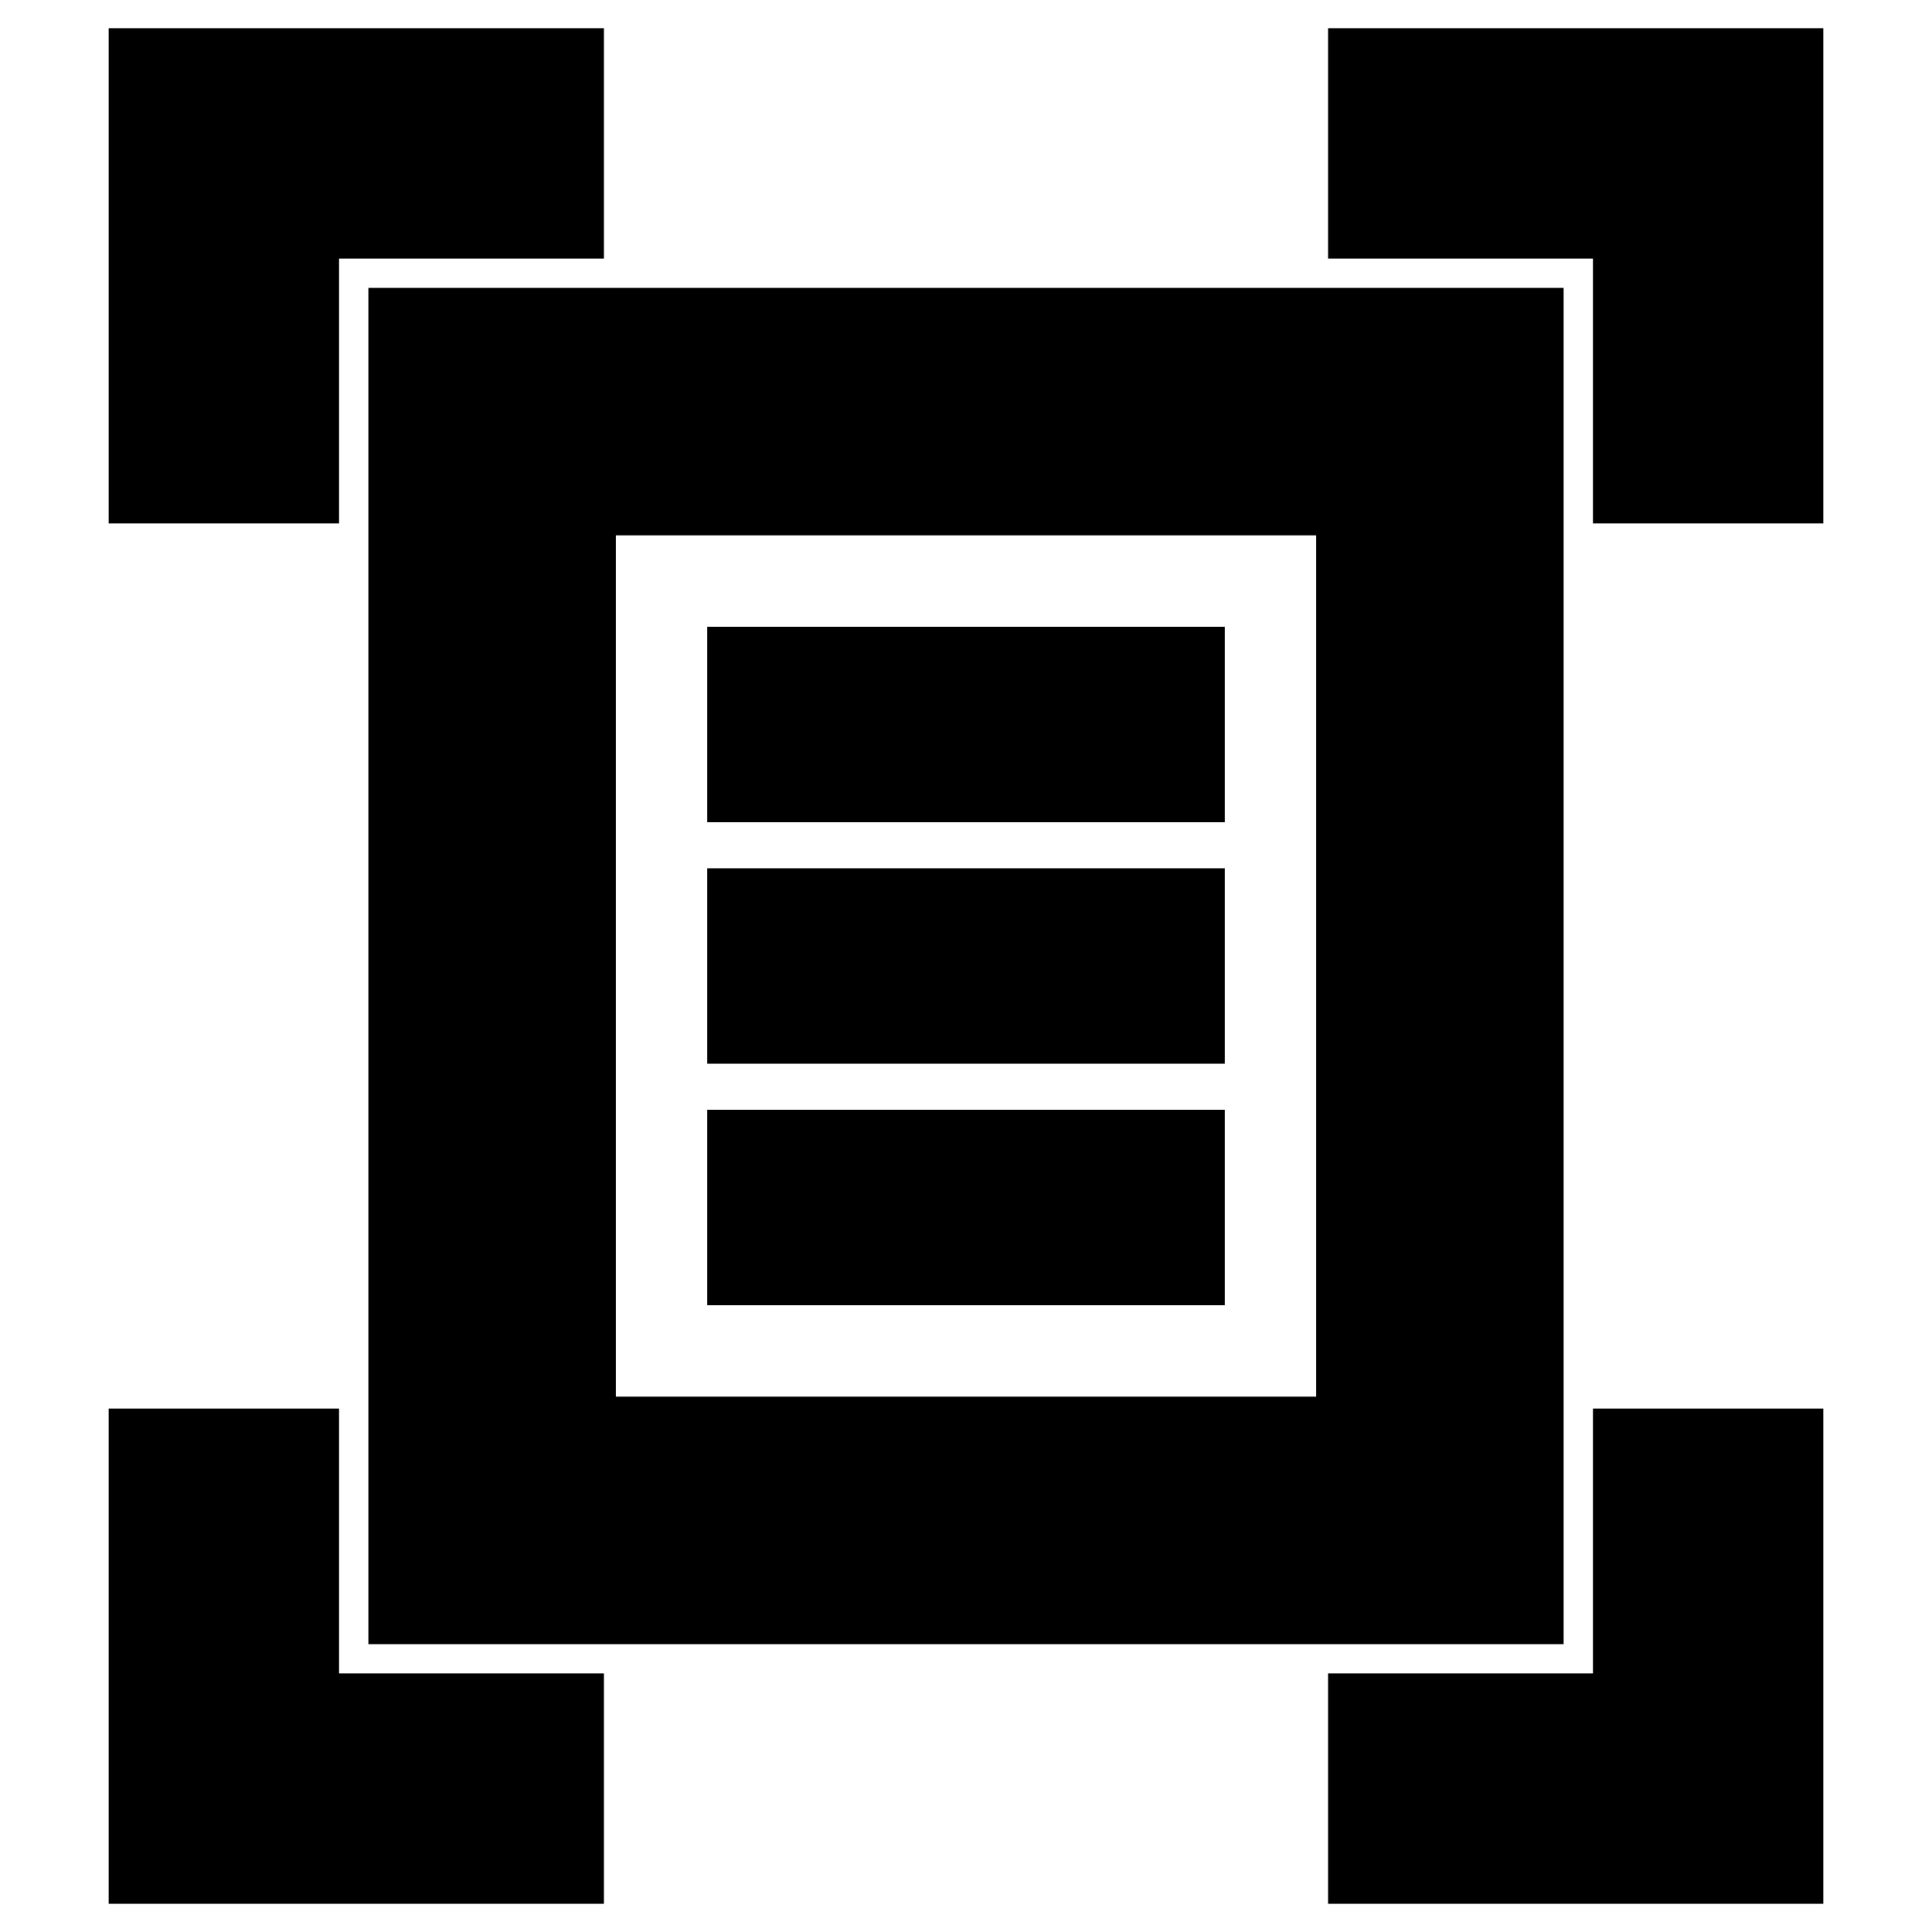 <svg xmlns="http://www.w3.org/2000/svg" height="24" viewBox="0 -960 960 960" width="24"><path d="M54-699.91V-946h246.09v114.48H168.48v131.61H54Zm737.52 0v-131.61H659.91V-946H906v246.09H791.52ZM54-14v-246.09h114.48v131.61h131.61V-14H54Zm605.91 0v-114.48h131.61v-131.61H906V-14H659.91ZM306-266h348v-428H306v428ZM183.04-143.04v-673.92h593.92v673.92H183.04Zm168.39-408.39h257.14v-97.14H351.43v97.14Zm0 120h257.14v-97.14H351.43v97.14Zm0 120h257.14v-97.14H351.43v97.14ZM306-266v-428 428Z"/></svg>